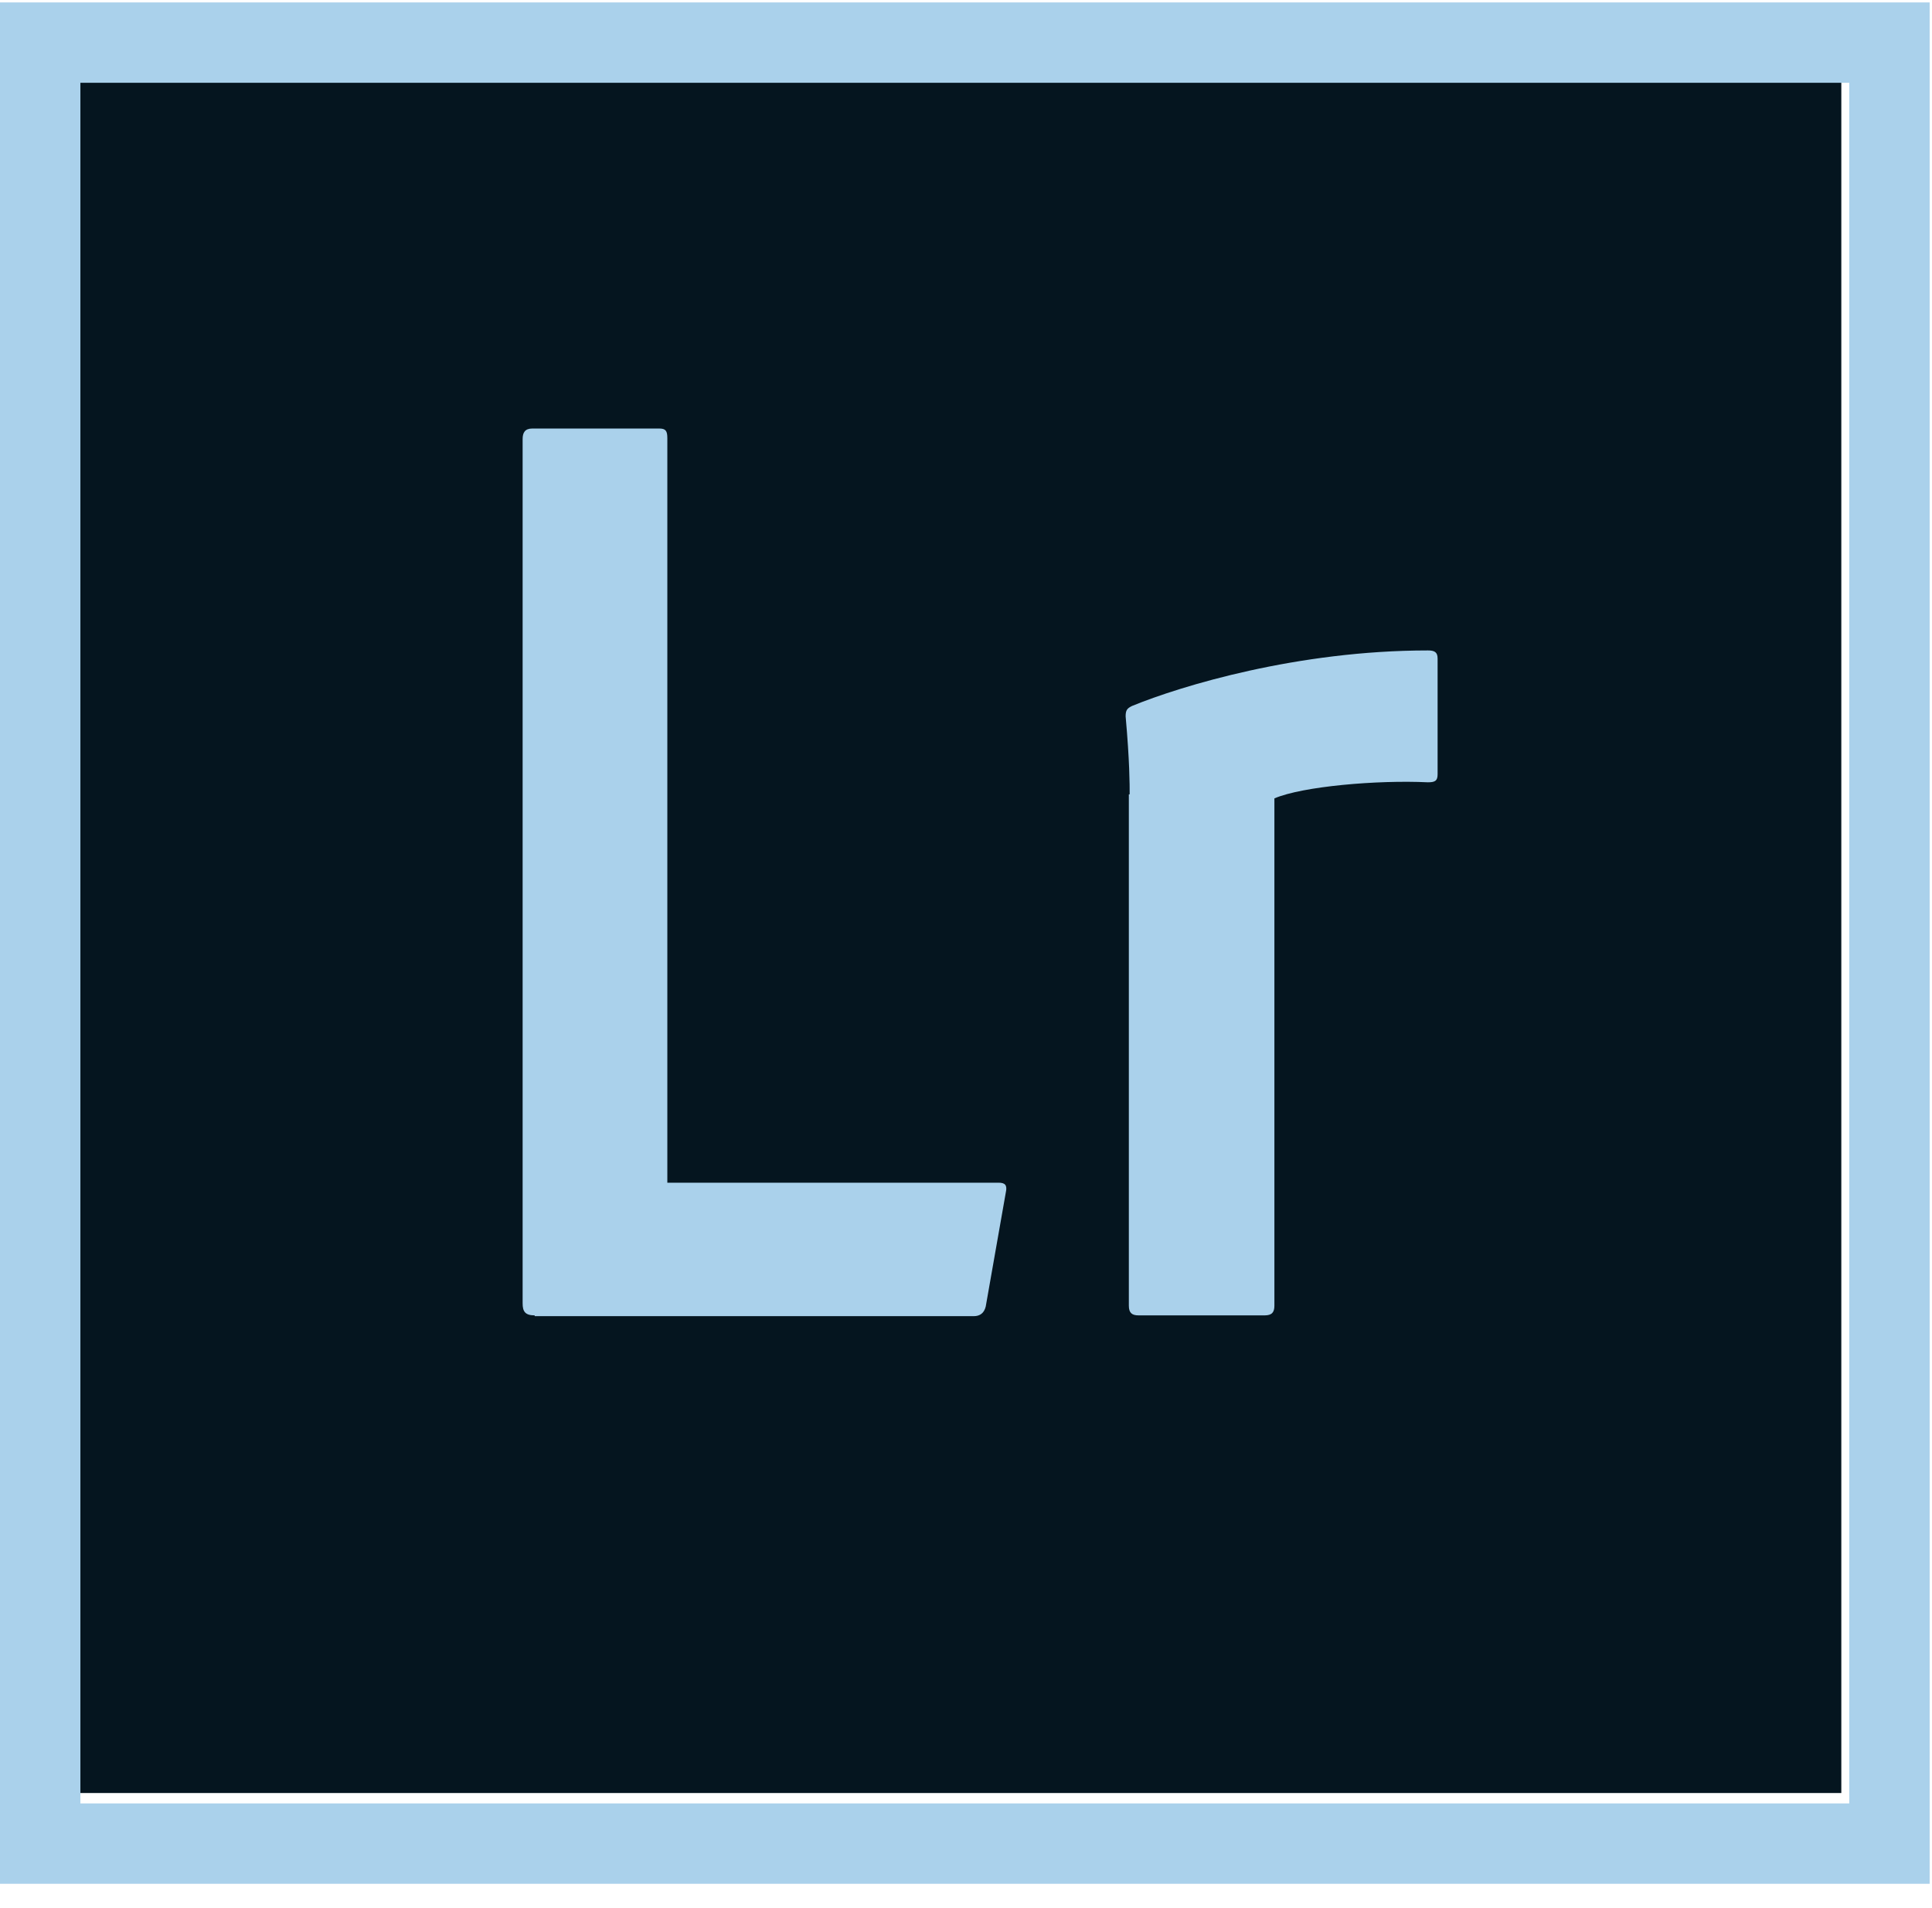 <?xml version="1.0" encoding="UTF-8"?>
<svg width="80px" height="79px" viewBox="0 0 80 79" version="1.1" xmlns="http://www.w3.org/2000/svg" xmlns:xlink="http://www.w3.org/1999/xlink">
    <!-- Generator: Sketch 46.2 (44496) - http://www.bohemiancoding.com/sketch -->
    <title>Group 4</title>
    <desc>Created with Sketch.</desc>
    <defs>
        <radialGradient cx="32.935%" cy="22.41%" fx="32.935%" fy="22.41%" r="0.139%" gradientTransform="translate(0.329,0.224),scale(0.973,1),translate(-0.329,-0.224)" id="radialGradient-1">
            <stop stop-color="#39464D" stop-opacity="0.98" offset="0%"></stop>
            <stop stop-color="#05151F" offset="100%"></stop>
        </radialGradient>
    </defs>
    <g id="Page-1" stroke="none" stroke-width="1" fill="none" fill-rule="evenodd">
        <g id="ADOBE" transform="translate(-170, -1095)" fill-rule="nonzero">
            <g id="Logos-2" transform="translate(170, 1095)">
                <g id="lightroom-cc">
                    <g id="Group-4">
                        <polygon id="Shape" fill="url(#radialGradient-1)" points="3 3 76.245 3 76.245 74.247 3 74.247"></polygon>
                        <path d="M3.329,3.429 L76.574,3.429 L76.574,74.677 L3.329,74.677 L3.329,3.429 Z M0,78.006 L79.903,78.006 L79.903,0.1 L0,0.1 L0,78.006 Z M46.777,32.894 C46.777,32.494 46.777,31.529 46.61,29.664 C46.61,29.398 46.677,29.331 46.877,29.232 C48.908,28.399 53.735,26.934 59.128,26.934 C59.395,26.934 59.528,27.001 59.528,27.267 L59.528,32.061 C59.528,32.328 59.428,32.394 59.128,32.394 C57.031,32.294 53.935,32.561 52.77,33.06 L52.77,54.068 C52.77,54.334 52.67,54.468 52.37,54.468 L47.143,54.468 C46.877,54.468 46.743,54.368 46.743,54.068 L46.743,32.894 L46.777,32.894 L46.777,32.894 L46.777,32.894 Z M22.14,54.468 C21.74,54.468 21.641,54.301 21.641,53.968 L21.641,18.178 C21.641,17.912 21.74,17.745 22.04,17.745 L27.3,17.745 C27.567,17.745 27.633,17.845 27.633,18.145 L27.633,48.974 L41.35,48.974 C41.616,48.974 41.716,49.074 41.649,49.374 L40.817,54.102 C40.751,54.368 40.584,54.501 40.318,54.501 L22.14,54.501 L22.14,54.468 L22.14,54.468 Z" id="Shape" fill="#AAD1EB"></path>
                    </g>
                </g>
            </g>
        </g>
    </g>
</svg>